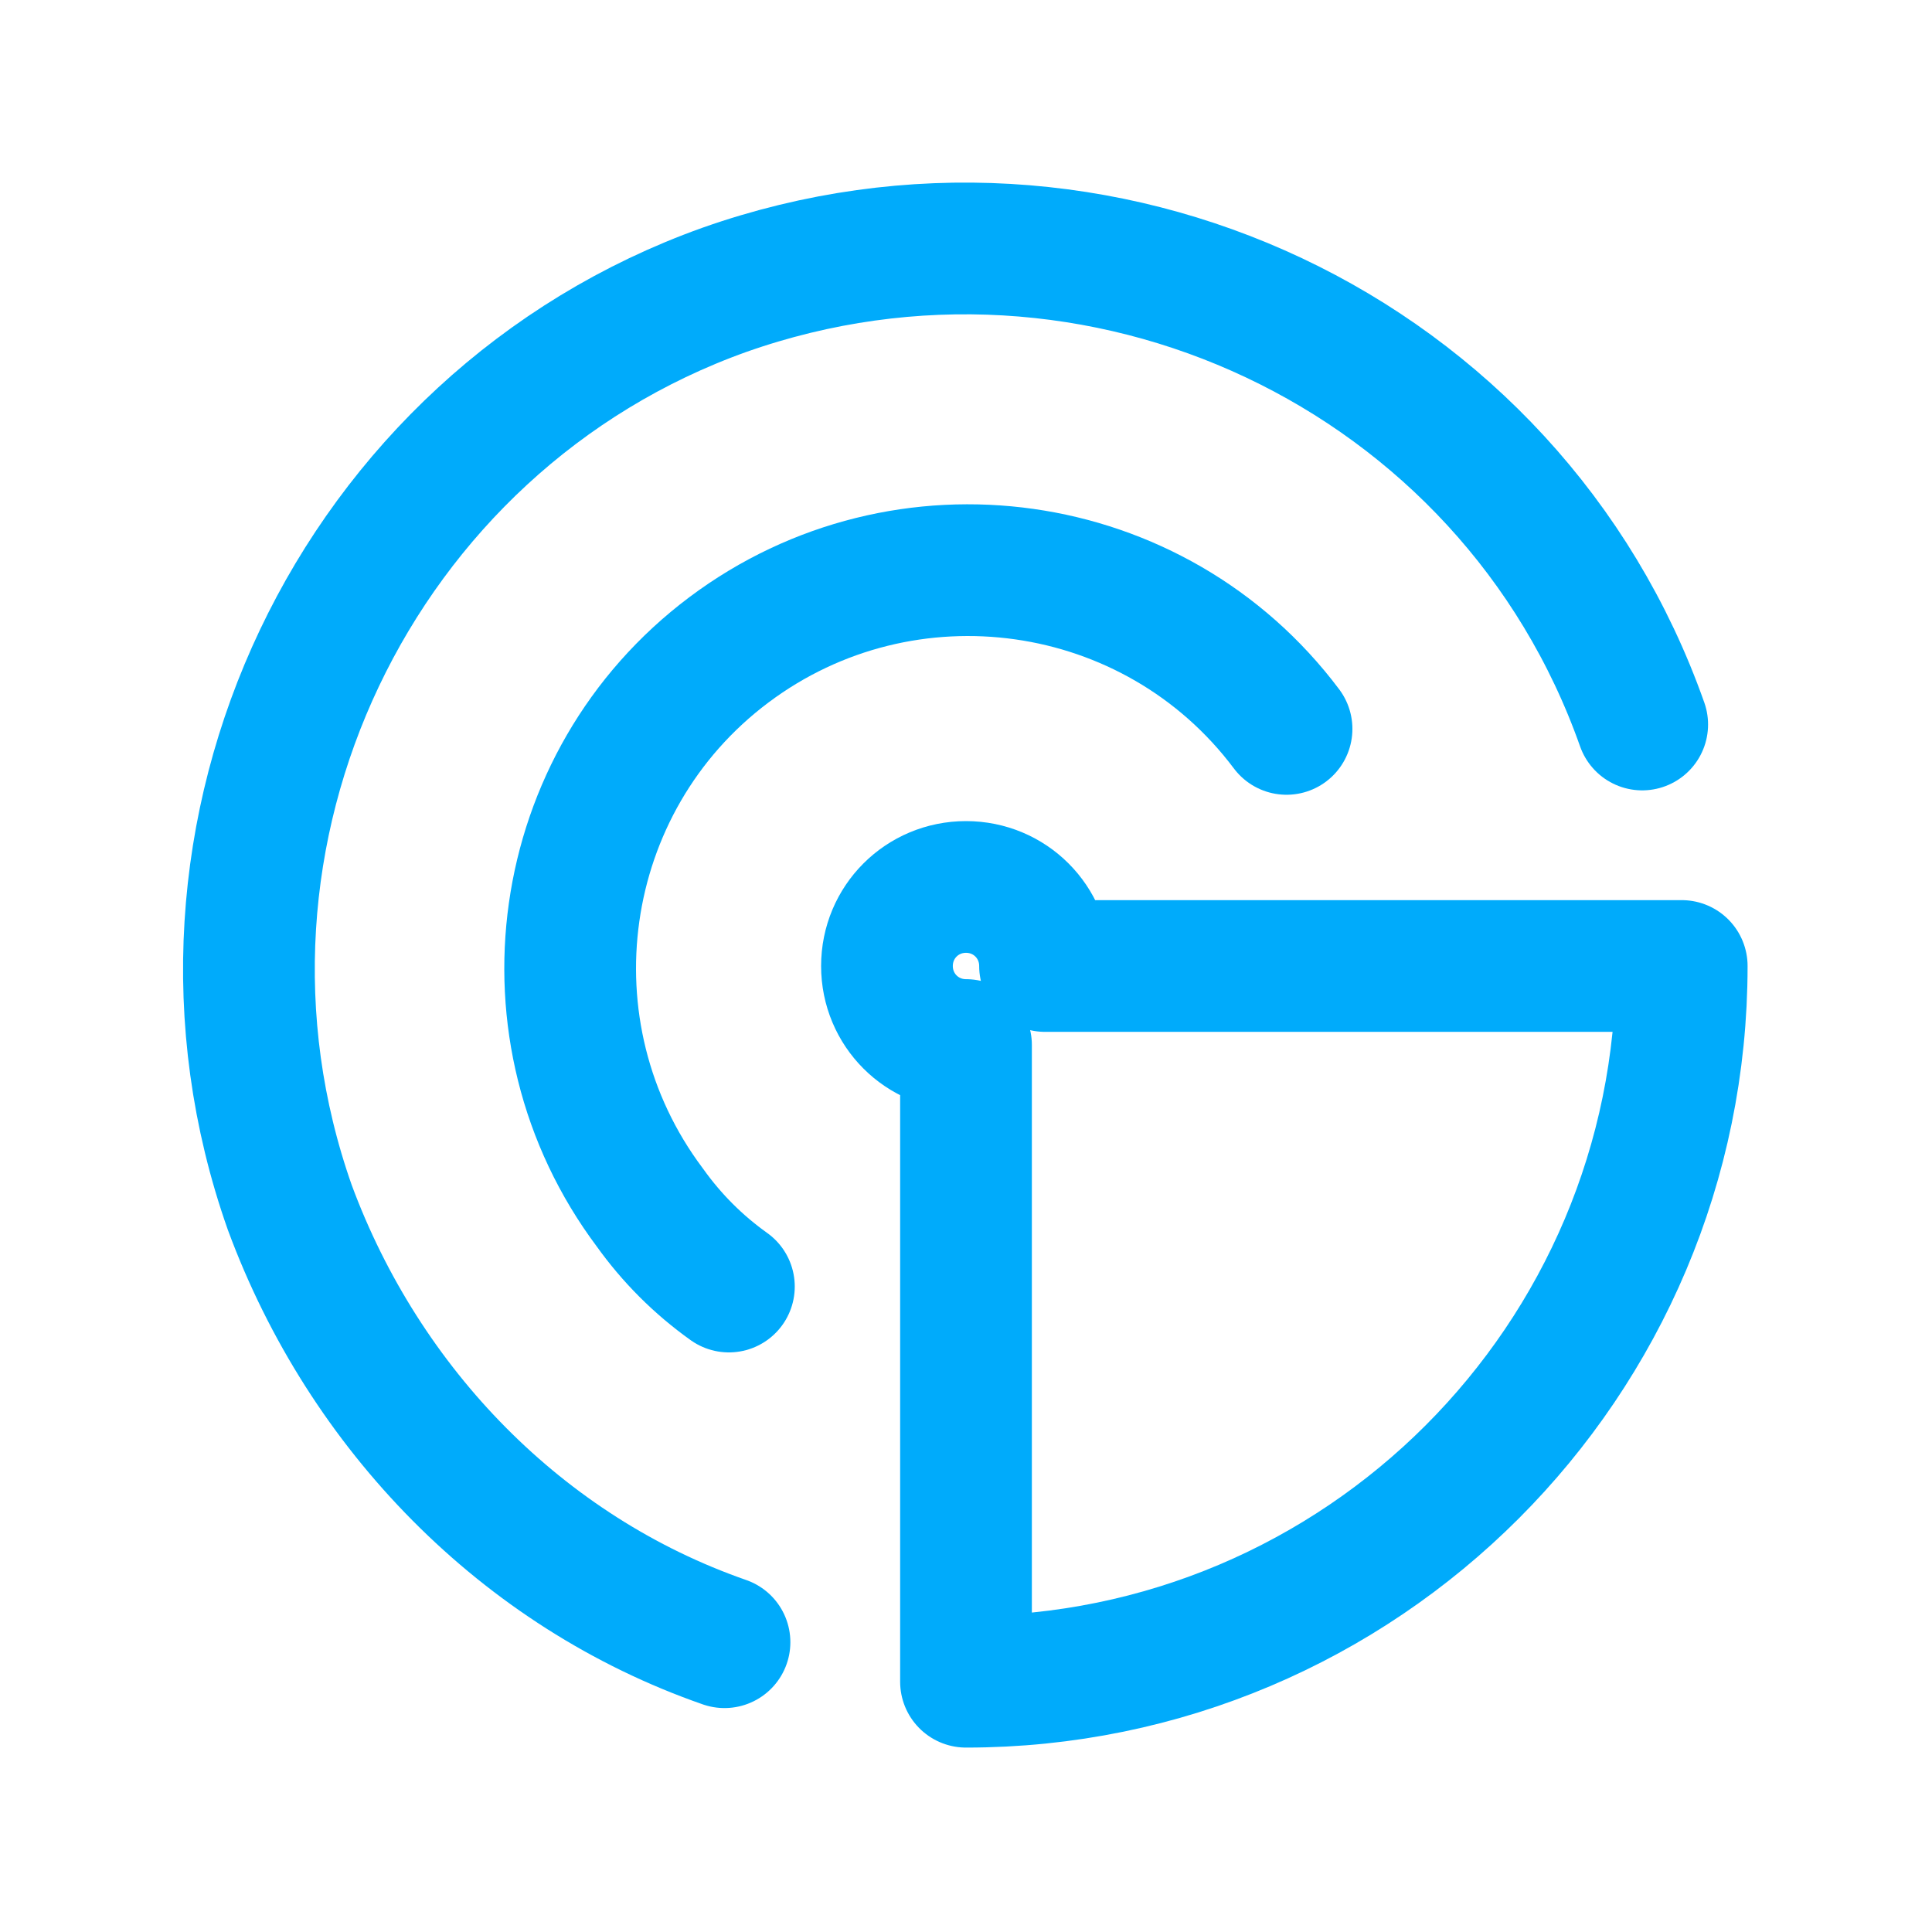 <?xml version="1.0" encoding="utf-8"?>
<!-- Generator: Adobe Illustrator 26.3.1, SVG Export Plug-In . SVG Version: 6.00 Build 0)  -->
<svg version="1.1" id="Layer_1" xmlns="http://www.w3.org/2000/svg" xmlns:xlink="http://www.w3.org/1999/xlink" x="0px" y="0px"
	 viewBox="0 0 44 44" style="enable-background:new 0 0 44 44;" xml:space="preserve">
<style type="text/css">
	.st0{fill:none;stroke:#00ABFB;stroke-width:3;stroke-linecap:round;stroke-linejoin:round;}
</style>
<g>
	<path class="st0" d="M38.3,22H23.8c0-1-0.8-1.8-1.8-1.8S20.2,21,20.2,22s0.8,1.8,1.8,1.8v14.5C31,38.3,38.3,31,38.3,22"/>
	<path class="st0" d="M29.3,16.6c-3-4-8.7-4.8-12.7-1.8c-4,3-4.8,8.7-1.8,12.7c0.5,0.7,1.1,1.3,1.8,1.8"/>
	<path class="st0" d="M37.4,16.5C34.4,8,25,3.6,16.5,6.6C8.1,9.6,3.6,19,6.6,27.5c1.7,4.6,5.3,8.3,9.9,9.9"/>
</g>
</svg>
